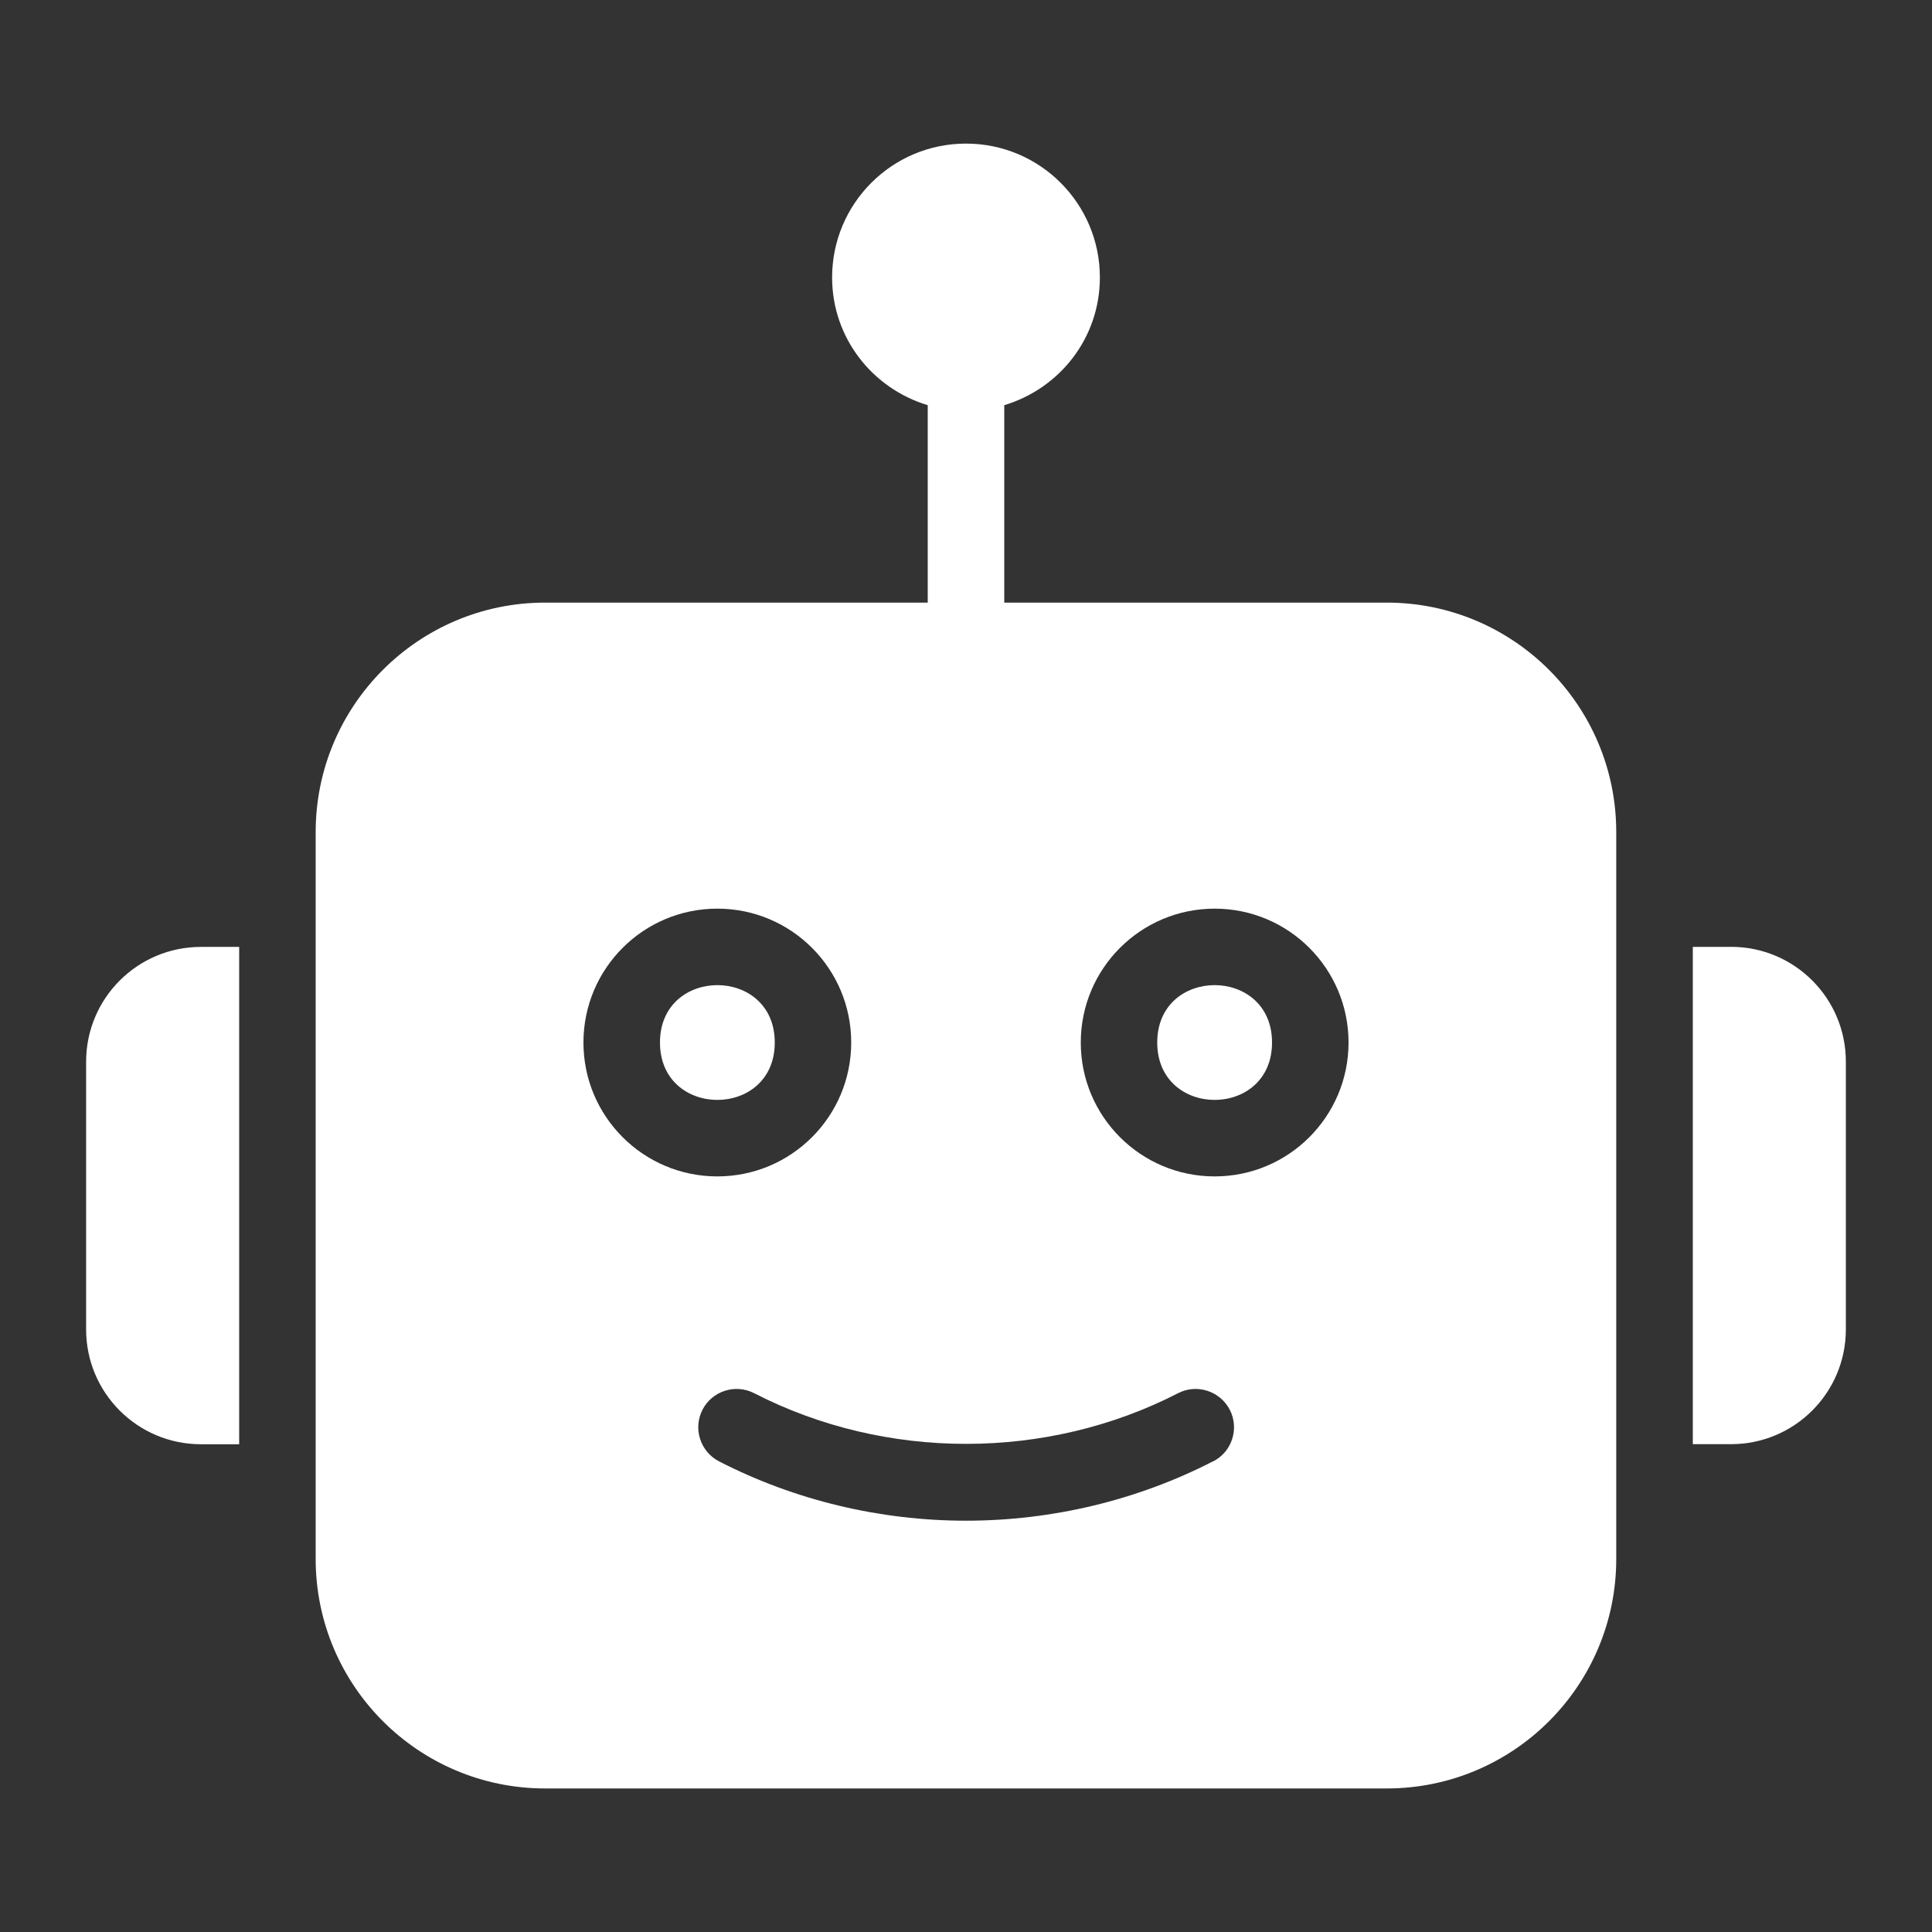 <?xml version="1.0" encoding="UTF-8"?>
<svg width="1200pt" height="1200pt" version="1.1" viewBox="0 0 1200 1200" xmlns="http://www.w3.org/2000/svg">
 <rect x="0" y="0" width="1200" height="1200" fill="#333333" stroke="none"/>
 <path d="m861.37 374.29h-237.61v-122.63c34.312-10.312 59.391-41.625 59.391-79.312 0-45.938-37.219-83.156-83.156-83.156s-83.156 37.219-83.156 83.156c0 37.547 25.078 69 59.391 79.312v122.63h-237.61c-78.703 0-142.55 63.844-142.55 142.55v451.45c0 78.703 63.844 142.55 142.55 142.55h522.71c78.703 0 142.55-63.844 142.55-142.55v-451.45c0-78.703-63.844-142.55-142.55-142.55zm-498.98 273.24c0-45.938 37.219-83.156 83.156-83.156s83.156 37.219 83.156 83.156-37.219 83.156-83.156 83.156-83.156-37.219-83.156-83.156zm390.98 260.16c-46.922 24.141-99.938 36.844-153.37 36.844-53.391 0-106.45-12.703-153.37-36.844-11.625-6-16.312-20.297-10.312-32.062 6-11.625 20.297-16.312 32.062-10.312 81.609 42 181.78 42 263.39 0 11.625-6 26.062-1.312 32.062 10.312s1.453 26.062-10.312 32.062zm1.078-177c-45.938 0-83.156-37.219-83.156-83.156s37.219-83.156 83.156-83.156 83.156 37.219 83.156 83.156-37.219 83.156-83.156 83.156z" fill="#fff"/>
 <path d="m790.08 647.53c0 47.531-71.297 47.531-71.297 0s71.297-47.531 71.297 0" fill="#fff"/>
 <path d="m481.22 647.53c0 47.531-71.297 47.531-71.297 0s71.297-47.531 71.297 0" fill="#fff"/>
 <path d="m1075.2 588.14h-23.766v308.86h23.766c39.375 0 71.297-31.922 71.297-71.297v-166.31c0-39.375-31.922-71.297-71.297-71.297z" fill="#fff"/>
 <path d="m148.55 588.14h-23.766c-39.375 0-71.297 31.922-71.297 71.297v166.31c0 39.375 31.922 71.297 71.297 71.297h23.766z" fill="#fff"/>
</svg>
